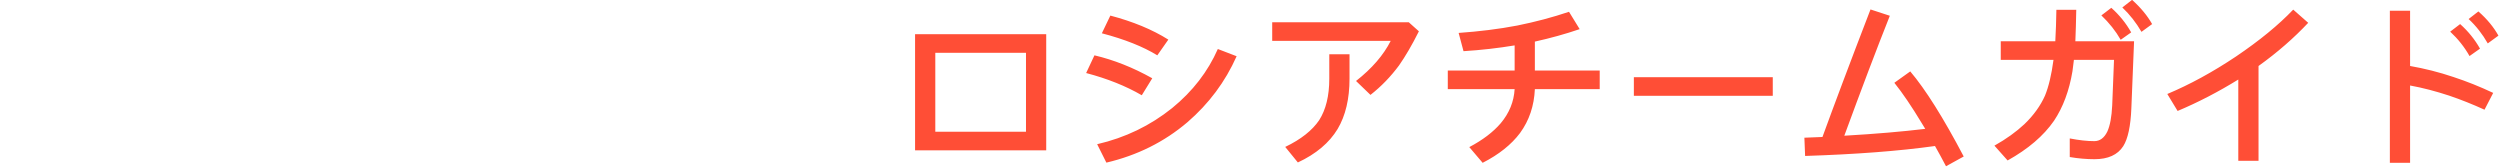 <?xml version="1.0" encoding="UTF-8"?>
<svg width="775px" height="52px" viewBox="0 0 775 52" version="1.1" xmlns="http://www.w3.org/2000/svg" xmlns:xlink="http://www.w3.org/1999/xlink">
    <!-- Generator: Sketch 57.1 (83088) - https://sketch.com -->
    <title>Top-Type</title>
    <desc>Created with Sketch.</desc>
    <g id="Top-Type" stroke="none" stroke-width="1" fill="none" fill-rule="evenodd">
        <path d="M283.672,10.6 L324.328,10.6 L324.328,46.608 L283.672,46.608 L283.672,10.6 Z M289.944,16.368 L289.944,40.84 L318.056,40.84 L318.056,16.368 L289.944,16.368 Z M344.208,4.832 C351.208,6.68 357.2,9.144 362.184,12.28 L358.768,17.152 C354.4,14.464 348.632,12.168 341.576,10.32 L344.208,4.832 Z M377.528,15.192 L383.352,17.432 C379.824,25.384 374.728,32.16 368.12,37.872 C360.896,44.032 352.496,48.176 342.976,50.416 L340.12,44.704 C348.856,42.688 356.584,38.936 363.36,33.504 C369.744,28.296 374.448,22.192 377.528,15.192 Z M339.28,17.152 C345.216,18.552 351.208,20.904 357.2,24.264 L353.952,29.528 C349.024,26.672 343.312,24.376 336.704,22.64 L339.28,17.152 Z M394.384,6.904 L436.72,6.904 L439.856,9.704 C437.728,13.96 435.656,17.488 433.696,20.288 C431.12,23.76 428.208,26.784 424.848,29.416 L420.368,25.104 C425.296,21.24 428.88,17.096 431.12,12.672 L394.384,12.672 L394.384,6.904 Z M412.08,16.816 L418.352,16.816 L418.352,24.376 C418.352,30.648 417.12,35.856 414.656,40 C412.08,44.256 407.992,47.728 402.336,50.36 L398.416,45.544 C403.344,43.192 406.816,40.392 408.944,37.256 C411.016,34.008 412.08,29.752 412.08,24.376 L412.08,16.816 Z M486.392,3.656 L489.696,9.032 C485.272,10.544 480.624,11.832 475.808,12.896 L475.808,21.856 L495.912,21.856 L495.912,27.624 L475.808,27.624 C475.584,32.776 474.072,37.312 471.216,41.232 C468.528,44.816 464.664,47.896 459.624,50.472 L455.48,45.6 C459.624,43.416 462.872,40.952 465.224,38.208 C467.856,35.072 469.312,31.544 469.536,27.624 L448.816,27.624 L448.816,21.856 L469.536,21.856 L469.536,14.072 C464.496,14.912 459.176,15.528 453.688,15.864 L452.176,10.208 C458.448,9.76 464.552,9.032 470.376,7.912 C475.92,6.792 481.24,5.392 486.392,3.656 Z M506.496,23.928 L549.56,23.928 L549.56,29.696 L506.496,29.696 L506.496,23.928 Z M592.176,22.136 C596.88,27.68 602.424,36.472 608.752,48.512 L603.264,51.536 C602.088,49.296 600.968,47.224 599.848,45.264 C588.648,46.832 575.208,47.84 559.584,48.344 L559.36,42.688 L564.96,42.464 C568.432,32.944 573.36,19.784 579.856,2.928 L585.848,4.888 C581.704,15.304 577,27.736 571.736,42.072 C581.48,41.512 589.88,40.784 596.824,39.944 C596.432,39.328 596.096,38.768 595.76,38.208 C592.624,33 589.768,28.8 587.248,25.664 L592.176,22.136 Z M660.944,-0.04 C663.632,2.368 665.704,4.888 667.16,7.464 L663.856,9.872 C662.232,7.072 660.272,4.552 657.92,2.312 L660.944,-0.04 Z M654.504,2.424 C657.024,4.664 659.096,7.24 660.664,10.04 L657.416,12.336 C655.848,9.592 653.832,7.072 651.424,4.776 L654.504,2.424 Z M620.232,12.784 L637.144,12.784 C637.312,9.816 637.424,6.568 637.48,3.04 L643.64,3.04 C643.584,6.68 643.472,9.928 643.36,12.784 L661.56,12.784 L660.72,33.56 C660.496,39.104 659.656,43.024 658.2,45.32 C656.464,48.008 653.496,49.352 649.296,49.352 C646.776,49.352 644.2,49.128 641.624,48.68 L641.624,42.912 C644.48,43.472 647,43.752 649.24,43.752 C650.976,43.752 652.32,42.744 653.272,40.784 C654.112,38.936 654.616,36.248 654.784,32.664 L655.344,18.552 L642.912,18.552 C642.744,19.84 642.576,21.016 642.464,22.08 C641.456,28.128 639.552,33.224 636.752,37.424 C633.504,42.128 628.688,46.216 622.36,49.744 L618.272,45.152 C621.968,43.08 625.048,40.84 627.568,38.488 C630.424,35.744 632.552,32.776 633.952,29.64 C635.072,26.896 635.968,23.2 636.584,18.552 L620.232,18.552 L620.232,12.784 Z M710.896,2.984 L715.544,7.072 C711.176,11.72 706.08,16.2 700.144,20.456 L700.144,49.856 L693.872,49.856 L693.872,24.656 C687.712,28.464 681.44,31.712 675.056,34.4 L671.864,29.136 C678.808,26.224 685.92,22.36 693.2,17.488 C700.48,12.56 706.36,7.744 710.896,2.984 Z M768.296,3.544 C770.984,5.896 773.056,8.416 774.512,11.048 L771.208,13.456 C769.584,10.6 767.624,8.08 765.272,5.896 L768.296,3.544 Z M762.64,7.464 C765.16,9.704 767.232,12.28 768.8,15.08 L765.552,17.376 C763.984,14.576 761.968,12.056 759.56,9.816 L762.64,7.464 Z M740.856,3.32 L747.128,3.32 L747.128,20.456 C751.608,21.24 756.088,22.36 760.568,23.872 C764.656,25.216 768.744,26.84 772.888,28.8 L770.2,34.008 C766.504,32.328 762.864,30.872 759.224,29.64 C755.136,28.296 751.104,27.232 747.128,26.504 L747.128,50.472 L740.856,50.472 L740.856,3.32 Z" id="russia" fill="#FF4E36" fill-rule="nonzero"></path>
    </g>
</svg>